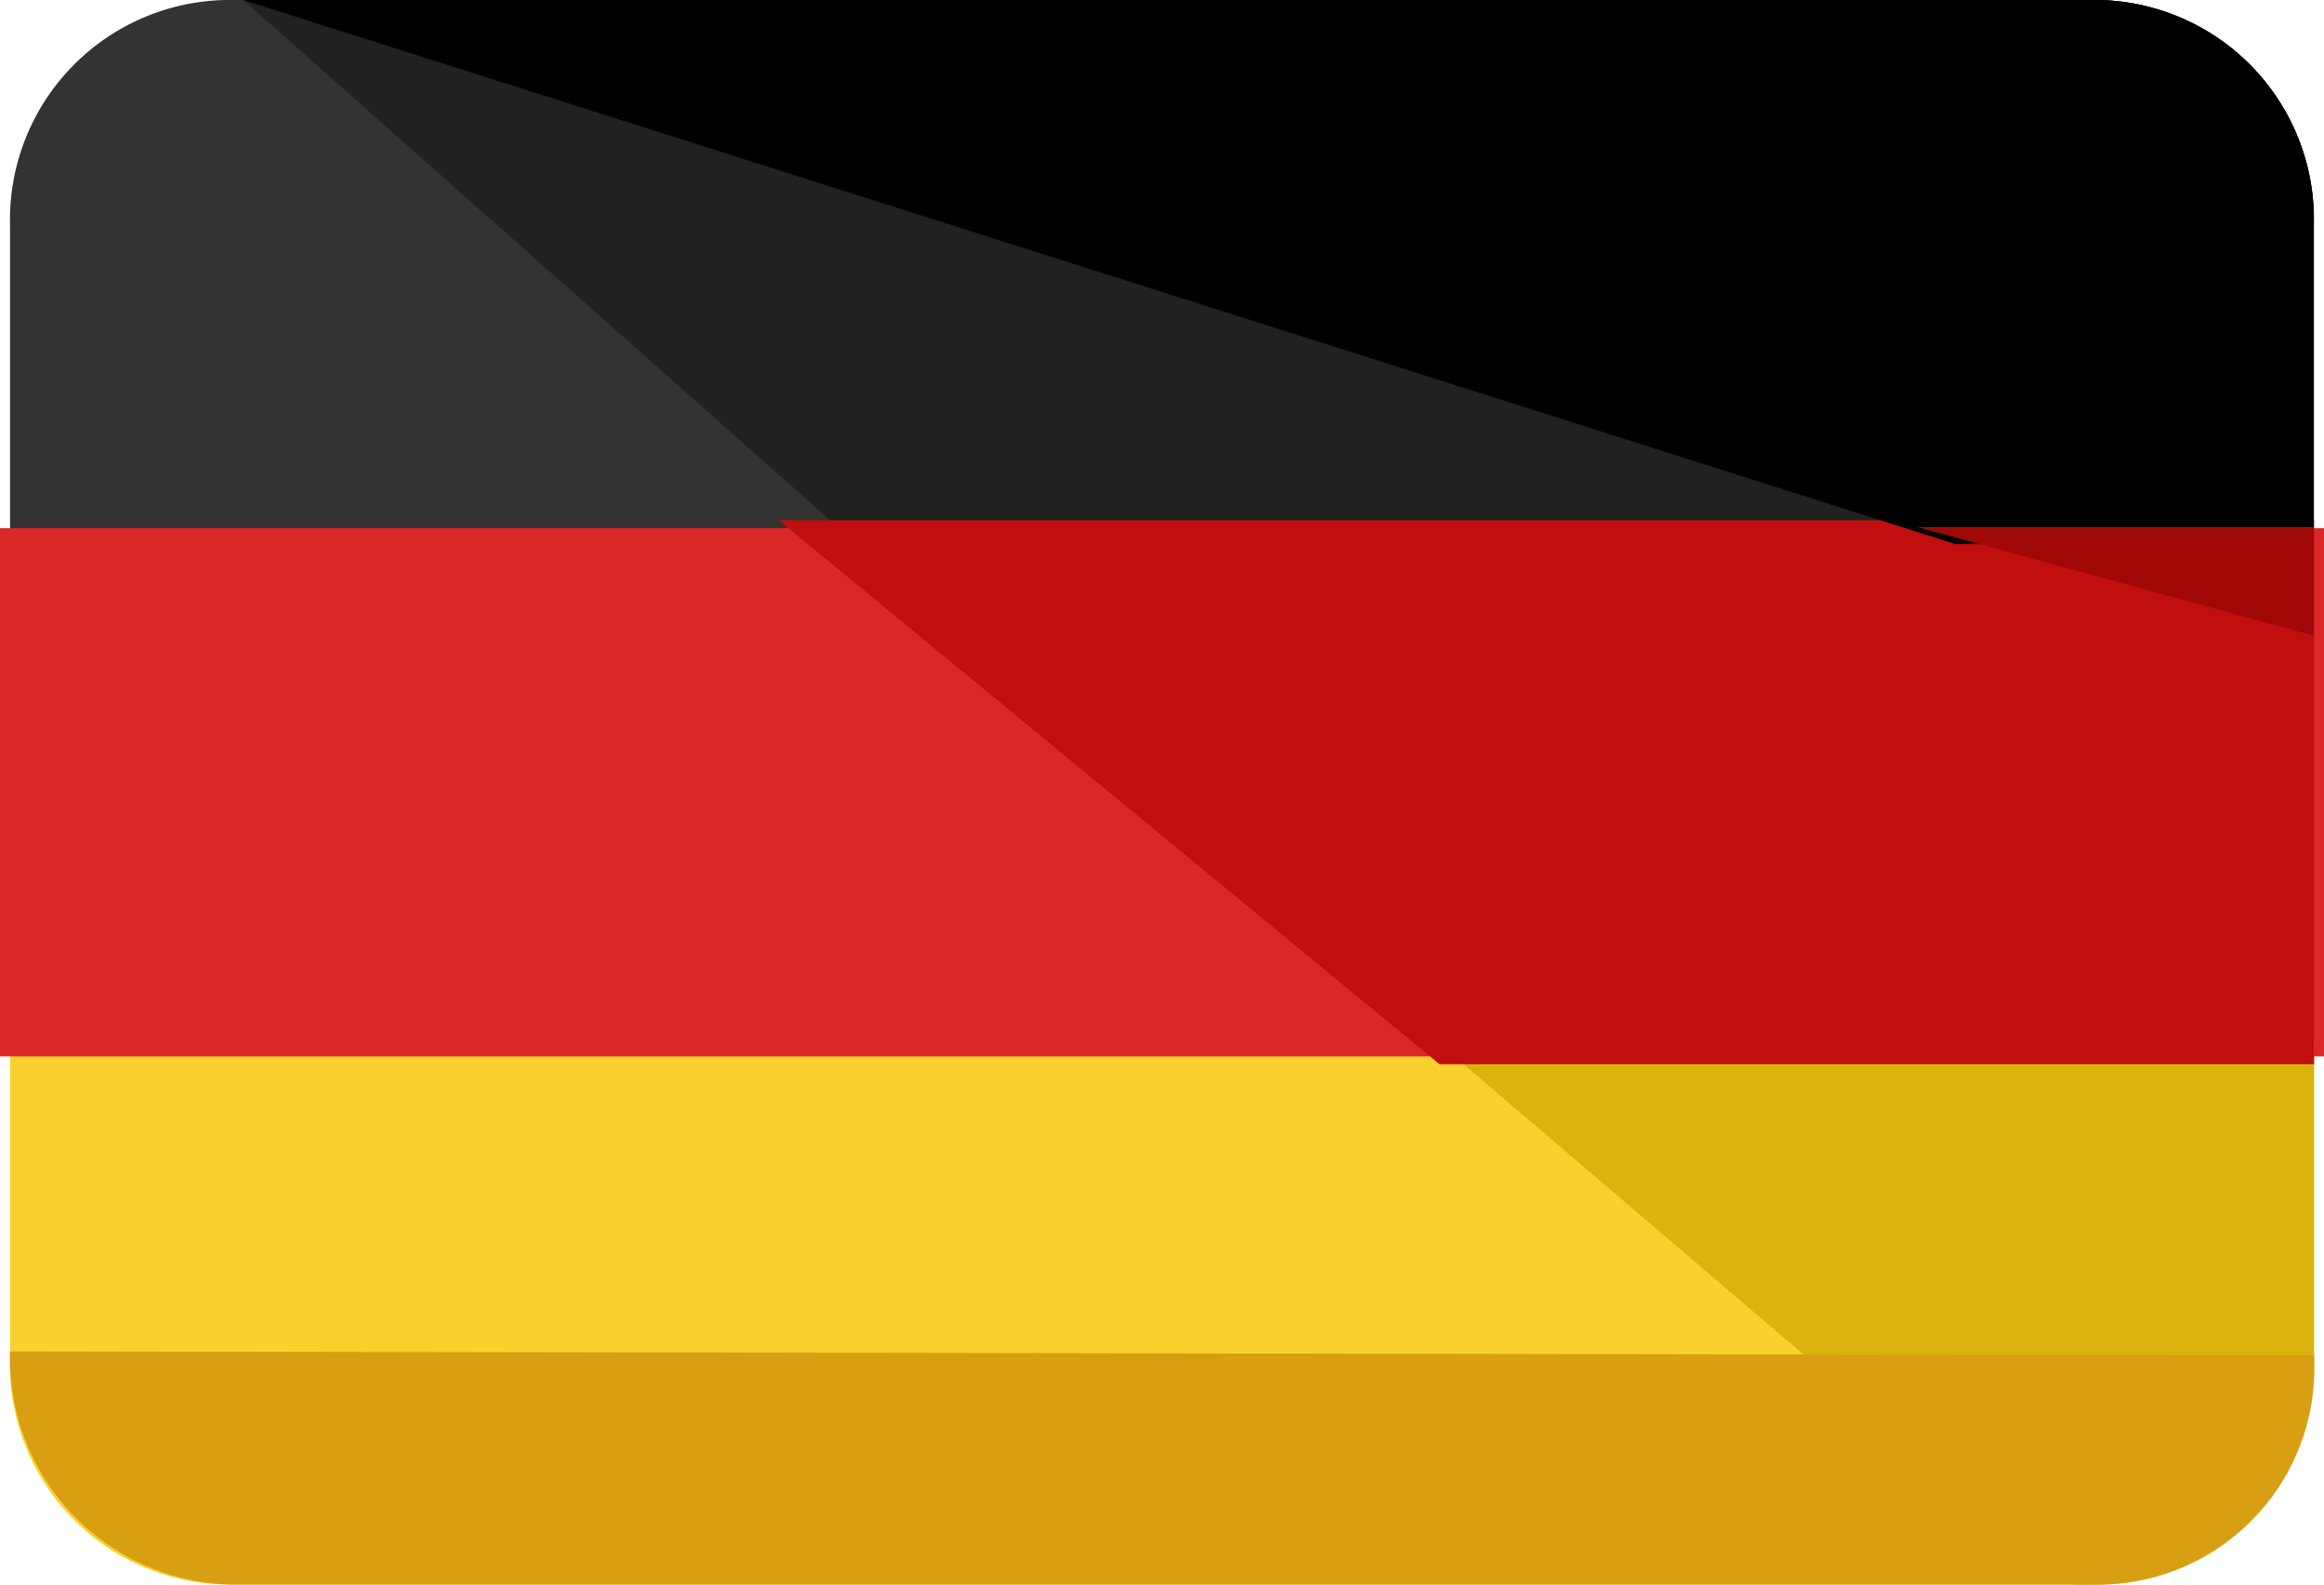 <svg xmlns="http://www.w3.org/2000/svg" width="44" height="30" viewBox="0 0 44 30">
  <g id="germany" transform="translate(0.19 -80)">
    <path id="Path_1597" data-name="Path 1597" d="M0,304v6.034A4.161,4.161,0,0,0,4.221,314.3H39.4a4.161,4.161,0,0,0,4.221-4.268V304Z" transform="translate(0 -204.301)" fill="#f8d12e"/>
    <path id="Path_1598" data-name="Path 1598" d="M39.4,80H4.221A4.161,4.161,0,0,0,0,84.268V90.3H43.62V84.268A4.161,4.161,0,0,0,39.4,80Z" fill="#333"/>
    <rect id="Rectangle_2821" data-name="Rectangle 2821" width="44" height="10" transform="translate(-0.19 90)" fill="#db2727"/>
    <path id="Path_1599" data-name="Path 1599" d="M327.267,314.3a4.385,4.385,0,0,0,4.562-4.268V304H315.2Z" transform="translate(-288.209 -204.301)" fill="#dbb30f"/>
    <path id="Path_1600" data-name="Path 1600" d="M83,80H48L59.621,90.3H87.2V84.268A4.151,4.151,0,0,0,83,80Z" transform="translate(-43.585)" fill="#202121"/>
    <path id="Path_1601" data-name="Path 1601" d="M192.509,202.3h16.556V192H180Z" transform="translate(-165.444 -102.151)" fill="#c10e0e"/>
    <path id="Path_1602" data-name="Path 1602" d="M83,80H48L80.414,90.3H87.2V84.268A4.151,4.151,0,0,0,83,80Z" transform="translate(-43.585)"/>
    <path id="Path_1603" data-name="Path 1603" d="M421.905,194.06V192H414.4Z" transform="translate(-378.286 -102.022)" fill="#a00808"/>
    <path id="Path_1604" data-name="Path 1604" d="M43.62,368.074a4.1,4.1,0,0,1-4.221,4.341H4.221A4.288,4.288,0,0,1,0,368" transform="translate(0 -262.415)" fill="#d89f12"/>
  </g>
</svg>
